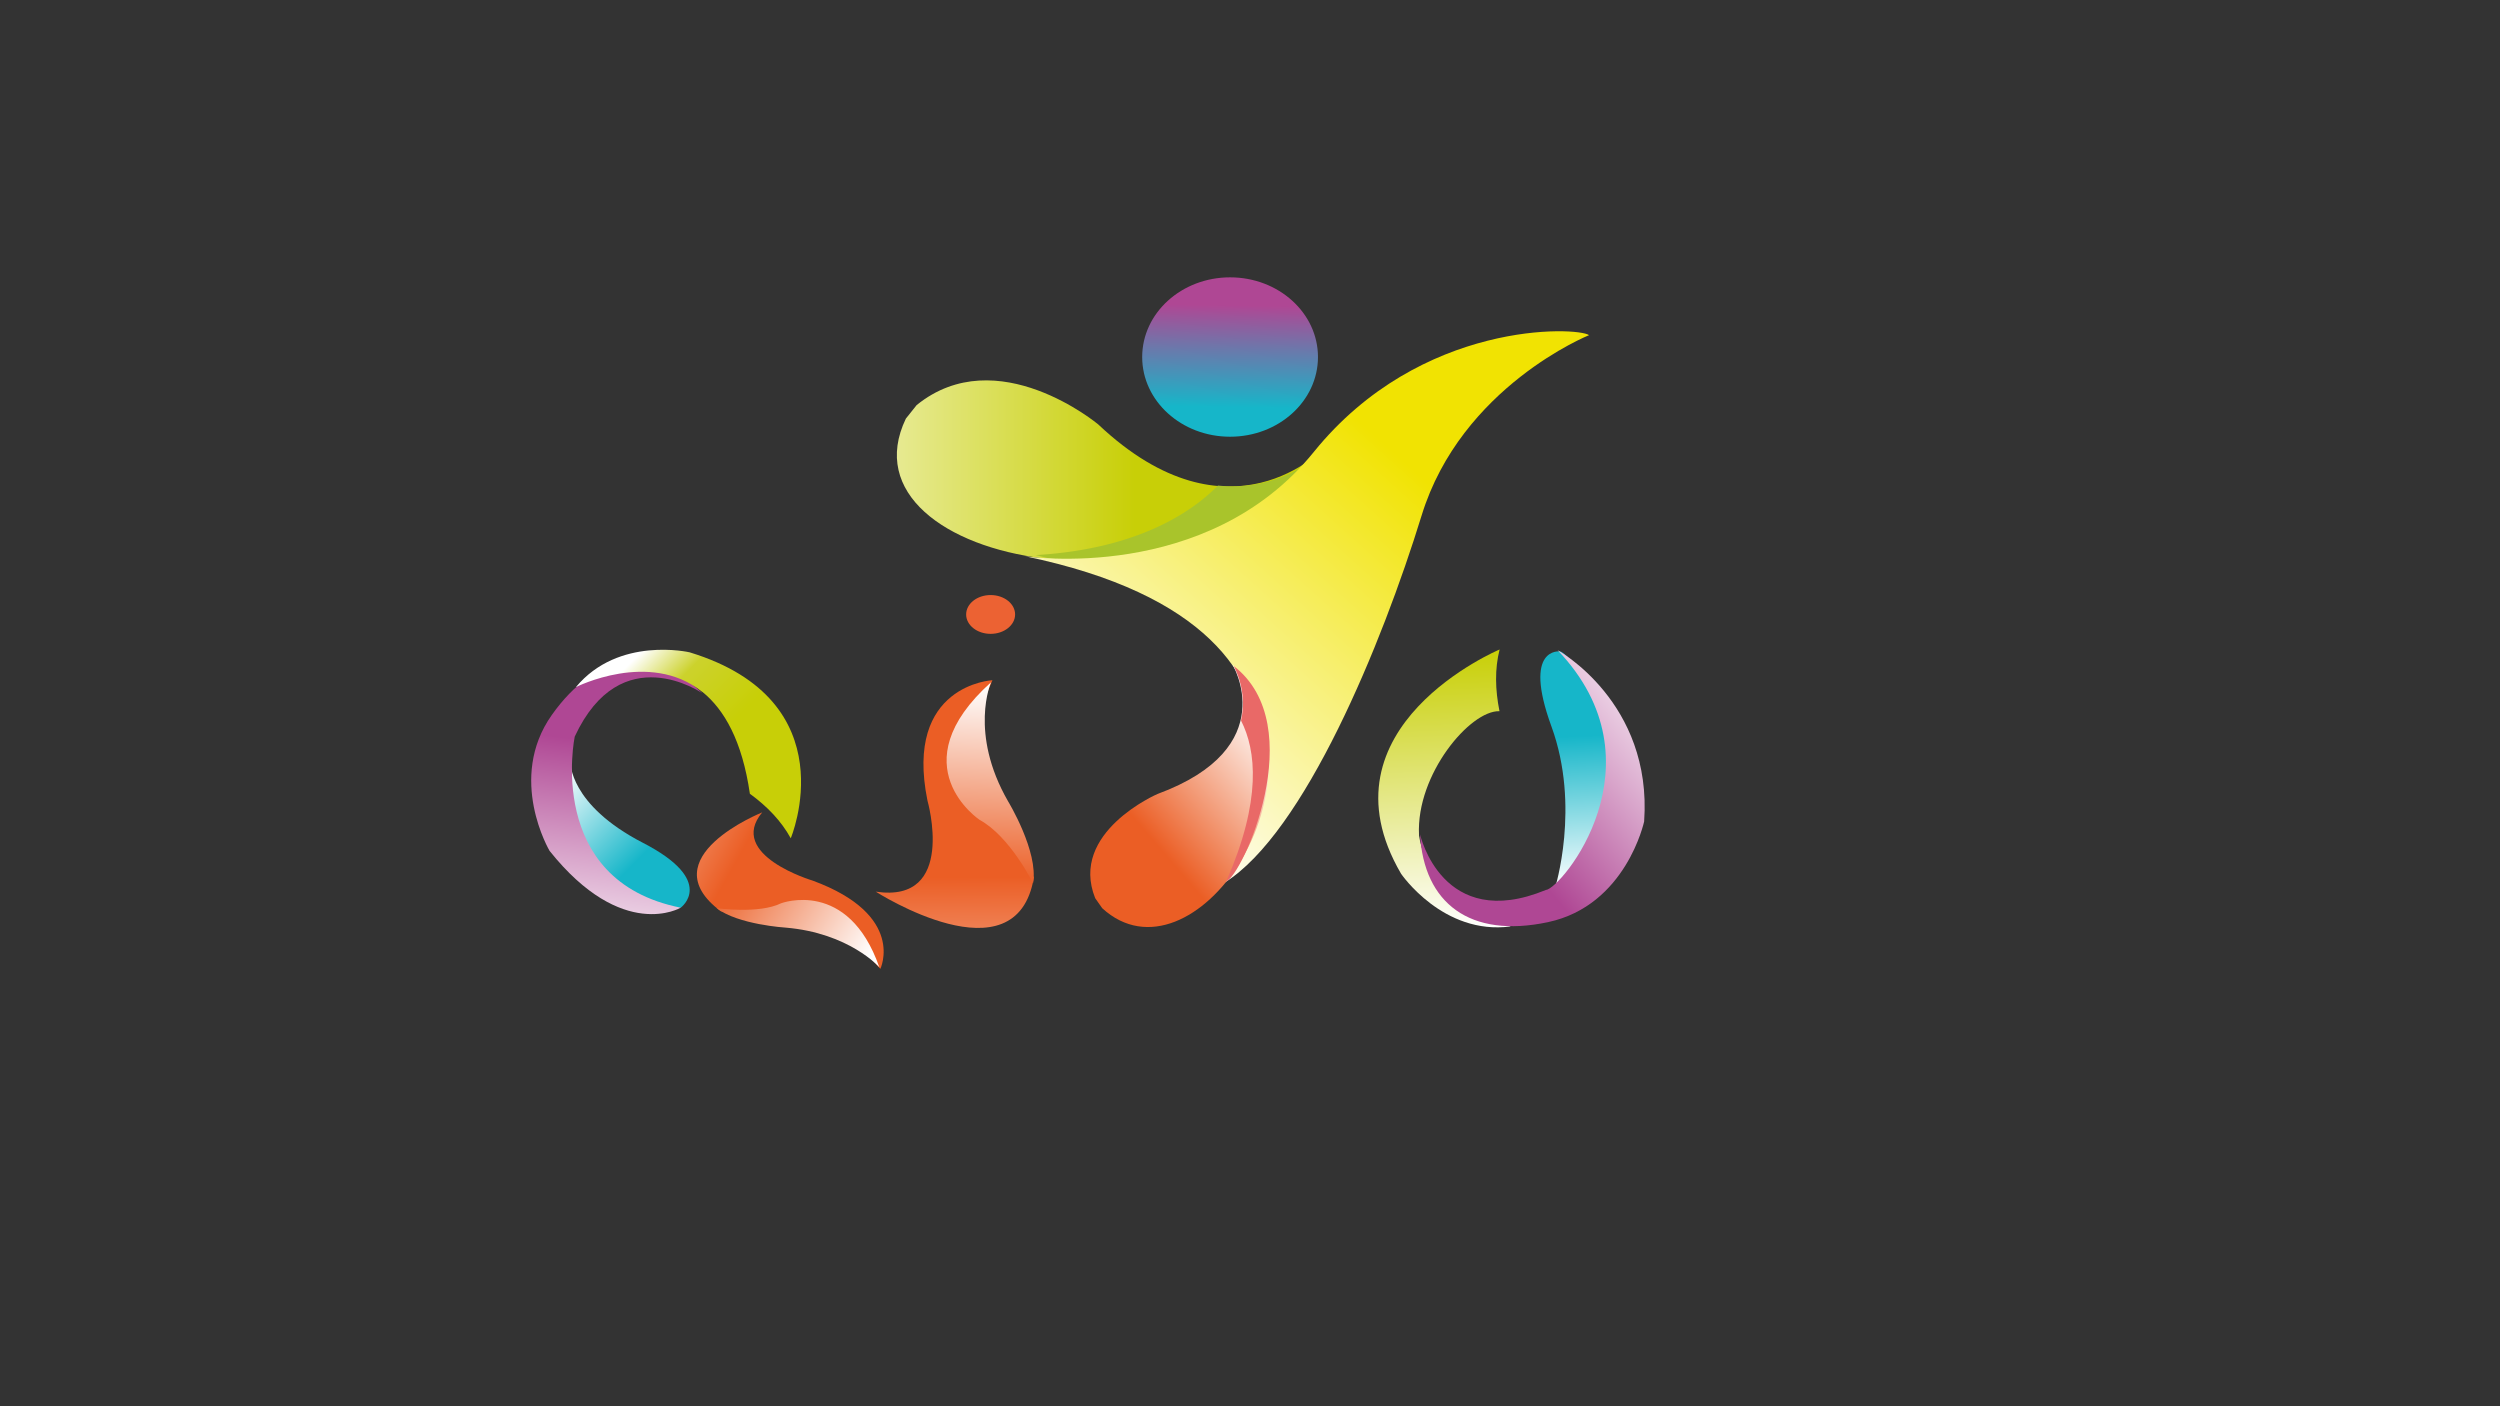 <svg xmlns="http://www.w3.org/2000/svg" xmlns:xlink="http://www.w3.org/1999/xlink" viewBox="0 0 1920 1080"><rect x="0" y="0" width="1920" height="1080" fill="#333333" stroke="none"/><defs><linearGradient id="Dégradé_sans_nom_60" x1="1265.44" y1="2024.71" x2="1404.57" y2="2024.71" gradientTransform="translate(957.1 -1727.1) rotate(44.9)" gradientUnits="userSpaceOnUse"><stop offset="0" stop-color="#fff"/><stop offset="0.38" stop-color="#72d3de"/><stop offset="0.64" stop-color="#16b6c9"/></linearGradient><linearGradient id="Dégradé_sans_nom_59" x1="1281.25" y1="1968.12" x2="1390.01" y2="2107.29" gradientTransform="translate(957.1 -1727.1) rotate(44.9)" gradientUnits="userSpaceOnUse"><stop offset="0" stop-color="#af4794"/><stop offset="0.5" stop-color="#d8a4ca"/><stop offset="1" stop-color="#fff"/></linearGradient><linearGradient id="Dégradé_sans_nom_68" x1="1227.51" y1="1910.57" x2="1426.61" y2="1910.57" gradientTransform="translate(957.1 -1727.1) rotate(44.9)" gradientUnits="userSpaceOnUse"><stop offset="0.08" stop-color="#fff"/><stop offset="0.26" stop-color="#ccd22c"/><stop offset="0.52" stop-color="#c8cf07"/></linearGradient><linearGradient id="Dégradé_sans_nom_50" x1="4310.98" y1="-1042.56" x2="4149.42" y2="-1035.03" gradientTransform="matrix(-0.85, -0.53, 0.53, -0.85, 4648.17, 1968.5)" gradientUnits="userSpaceOnUse"><stop offset="0" stop-color="#fff"/><stop offset="1" stop-color="#eb5e25"/></linearGradient><linearGradient id="Dégradé_sans_nom_50-2" x1="4023.27" y1="-1051.73" x2="4153.33" y2="-1051.73" xlink:href="#Dégradé_sans_nom_50"/><linearGradient id="Dégradé_sans_nom_50-3" x1="2637.37" y1="3418.92" x2="2447.14" y2="3427.78" gradientTransform="translate(4261.8 -1627.7) rotate(92.4)" xlink:href="#Dégradé_sans_nom_50"/><linearGradient id="Dégradé_sans_nom_50-4" x1="2298.33" y1="3402.49" x2="2451.2" y2="3402.49" gradientTransform="translate(4261.8 -1627.7) rotate(92.4)" xlink:href="#Dégradé_sans_nom_50"/><linearGradient id="Dégradé_sans_nom_44" x1="2899.03" y1="-2249.48" x2="3112.22" y2="-2249.48" gradientTransform="translate(3480.2 3516.4) rotate(-92.4)" gradientUnits="userSpaceOnUse"><stop offset="0" stop-color="#fff"/><stop offset="1" stop-color="#c8cf07"/></linearGradient><linearGradient id="Dégradé_sans_nom_60-2" x1="2927.22" y1="-2144.33" x2="3108.9" y2="-2144.33" gradientTransform="translate(3480.2 3516.4) rotate(-92.4)" xlink:href="#Dégradé_sans_nom_60"/><linearGradient id="Dégradé_sans_nom_59-2" x1="2968.36" y1="-2203.21" x2="3080.42" y2="-2059.81" gradientTransform="translate(3480.2 3516.4) rotate(-92.4)" xlink:href="#Dégradé_sans_nom_59"/><linearGradient id="Dégradé_sans_nom_44-2" x1="543.11" y1="361.51" x2="871.38" y2="361.51" gradientTransform="matrix(1, 0, 0, 1, 0, 0)" xlink:href="#Dégradé_sans_nom_44"/><linearGradient id="Dégradé_sans_nom_57" x1="945.38" y1="234.44" x2="943.45" y2="356.84" gradientUnits="userSpaceOnUse"><stop offset="0" stop-color="#af4794"/><stop offset="0.25" stop-color="#7174a9"/><stop offset="0.64" stop-color="#16b6c9"/></linearGradient><linearGradient id="Dégradé_sans_nom_58" x1="820.46" y1="604.17" x2="1092.36" y2="301.41" gradientUnits="userSpaceOnUse"><stop offset="0" stop-color="#fff"/><stop offset="0.88" stop-color="#f1e302"/></linearGradient><linearGradient id="Dégradé_sans_nom_50-5" x1="983.04" y1="561.45" x2="885.43" y2="645.42" gradientTransform="matrix(1, 0, 0, 1, 0, 0)" xlink:href="#Dégradé_sans_nom_50"/></defs><title>logo</title><g id="semblable"><path d="M438.1,585.1s-1.3,32.8,55.7,62.2,29,49.8,29,49.8S438.3,704.8,438.1,585.1Z" style="fill:url(#Dégradé_sans_nom_60)"/><path d="M539.2,532.3s-62.2-43.1-97.8,33.4c0,0-23.1,110.6,81.4,131.4,0,0-44.6,26.6-100.7-43.6,0,0-32.9-55.5,1.7-104.4S502.1,496.3,539.2,532.3Z" style="fill:url(#Dégradé_sans_nom_59)"/><path d="M607.3,643.8S651.8,538.3,529.7,501c0,0-54.6-12.8-87.4,26.7,0,0,56.5-28.7,96.8,3.5l.5.3c16.6,13.5,30.4,37.4,36.3,78.1C589.2,619.3,600,630.5,607.3,643.8Z" style="fill:url(#Dégradé_sans_nom_68)"/><path d="M585.4,623.9s-87,34.7-31.9,75.9l94.4,13.3,28.2,31s20-41.3-52-67.8C624.1,676.3,558,656.7,585.4,623.9Z" style="fill:url(#Dégradé_sans_nom_50)"/><path d="M675.3,742.8s-23.2-26.3-72-30.4c0,0-36.3-2.2-52.9-14.9,0,0,32.4,4.6,49.5-3.8C599.9,693.7,651.4,674.3,675.3,742.8Z" style="fill:url(#Dégradé_sans_nom_50-2)"/><path d="M672.6,684.8S780.7,754.2,794,673.9L742.7,569.3l19.5-46.9s-68.1,3.3-49.9,92.5C712.3,614.9,735,694.1,672.6,684.8Z" style="fill:url(#Dégradé_sans_nom_50-3)"/><path d="M761.1,524s-17.1,39,13.1,91.4c0,0,23.5,38.6,19.2,62.9,0,0-17.7-35.9-41-48.6C752.4,629.7,689.8,588.1,761.1,524Z" style="fill:url(#Dégradé_sans_nom_50-4)"/><ellipse cx="760.8" cy="471.9" rx="18.8" ry="14.9" style="fill:#ec6233"/><path d="M1151.7,498.8S1010.1,558.2,1076,671c0,0,32.3,47.5,84.2,40.5,0,0-62.4-17.6-70.4-69.8v-.5c-2.3-46.4,39.3-95.8,61.8-95C1148.3,529.7,1147.9,513.8,1151.7,498.8Z" style="fill:url(#Dégradé_sans_nom_44)"/><path d="M1194.2,682.2s19.8-62.7-2.7-124.3,6.7-57.6,6.7-57.6C1205.9,500.8,1285.2,592.6,1194.2,682.2Z" style="fill:url(#Dégradé_sans_nom_60-2)"/><path d="M1090.6,640.8s16.9,75.6,96.6,42.7c11.7-.7,92-97.4,9-184.2,0,0,73,39.9,66.5,131.6,0,0-13.8,64.5-73.8,77.3S1093.5,693.6,1090.6,640.8Z" style="fill:url(#Dégradé_sans_nom_59-2)"/><path d="M1033,530.1a166.3,166.3,0,0,1-40.5,43.4l28.4-32.3h-1.5A94.5,94.5,0,0,0,1033,530.1Z" style="fill:none;stroke:#000;stroke-miterlimit:10"/><path d="M695.7,321.5C641,435.3,925.9,486.7,1017.1,343.9c0,0-72.4,77.6-173.6-17.9,0,0-77.6-65-139.5-14.9" style="fill:url(#Dégradé_sans_nom_44-2)"/><ellipse cx="944.7" cy="274.2" rx="67.5" ry="61.2" style="fill:url(#Dégradé_sans_nom_57)"/><path d="M1007.6,354.9l-28.5,32.3C930.2,424,863,435.5,805.9,428.9l-10.4-2.6c78.3-4.6,119.9-33.1,139.9-53.4a104.3,104.3,0,0,0,70.7-18.1Z" style="fill:#a9c42b"/><path d="M940.4,677.9s126.5-192.4-153.1-250.7c0,0,139.5,21.6,221.7-80.1s202.8-96.1,211.4-89.7c0,0-98.1,39.4-128.6,138.5s-90.3,244.1-151.4,282" style="fill:url(#Dégradé_sans_nom_58)"/><path d="M846.5,697.5c68.7,63,180.2-94.7,99.9-187.4,0,0,39.2,64.1-57.5,99.7,0,0-68.1,29.4-47.8,80" style="fill:url(#Dégradé_sans_nom_50-5)"/><path d="M941.8,676.8c27.3-62.2,23-100.6,11.3-123.4,5.3-22.5-5.2-41.1-5.7-42,59.8,46,6.1,161.9-5.6,165.4" style="fill:#e96967"/></g></svg>